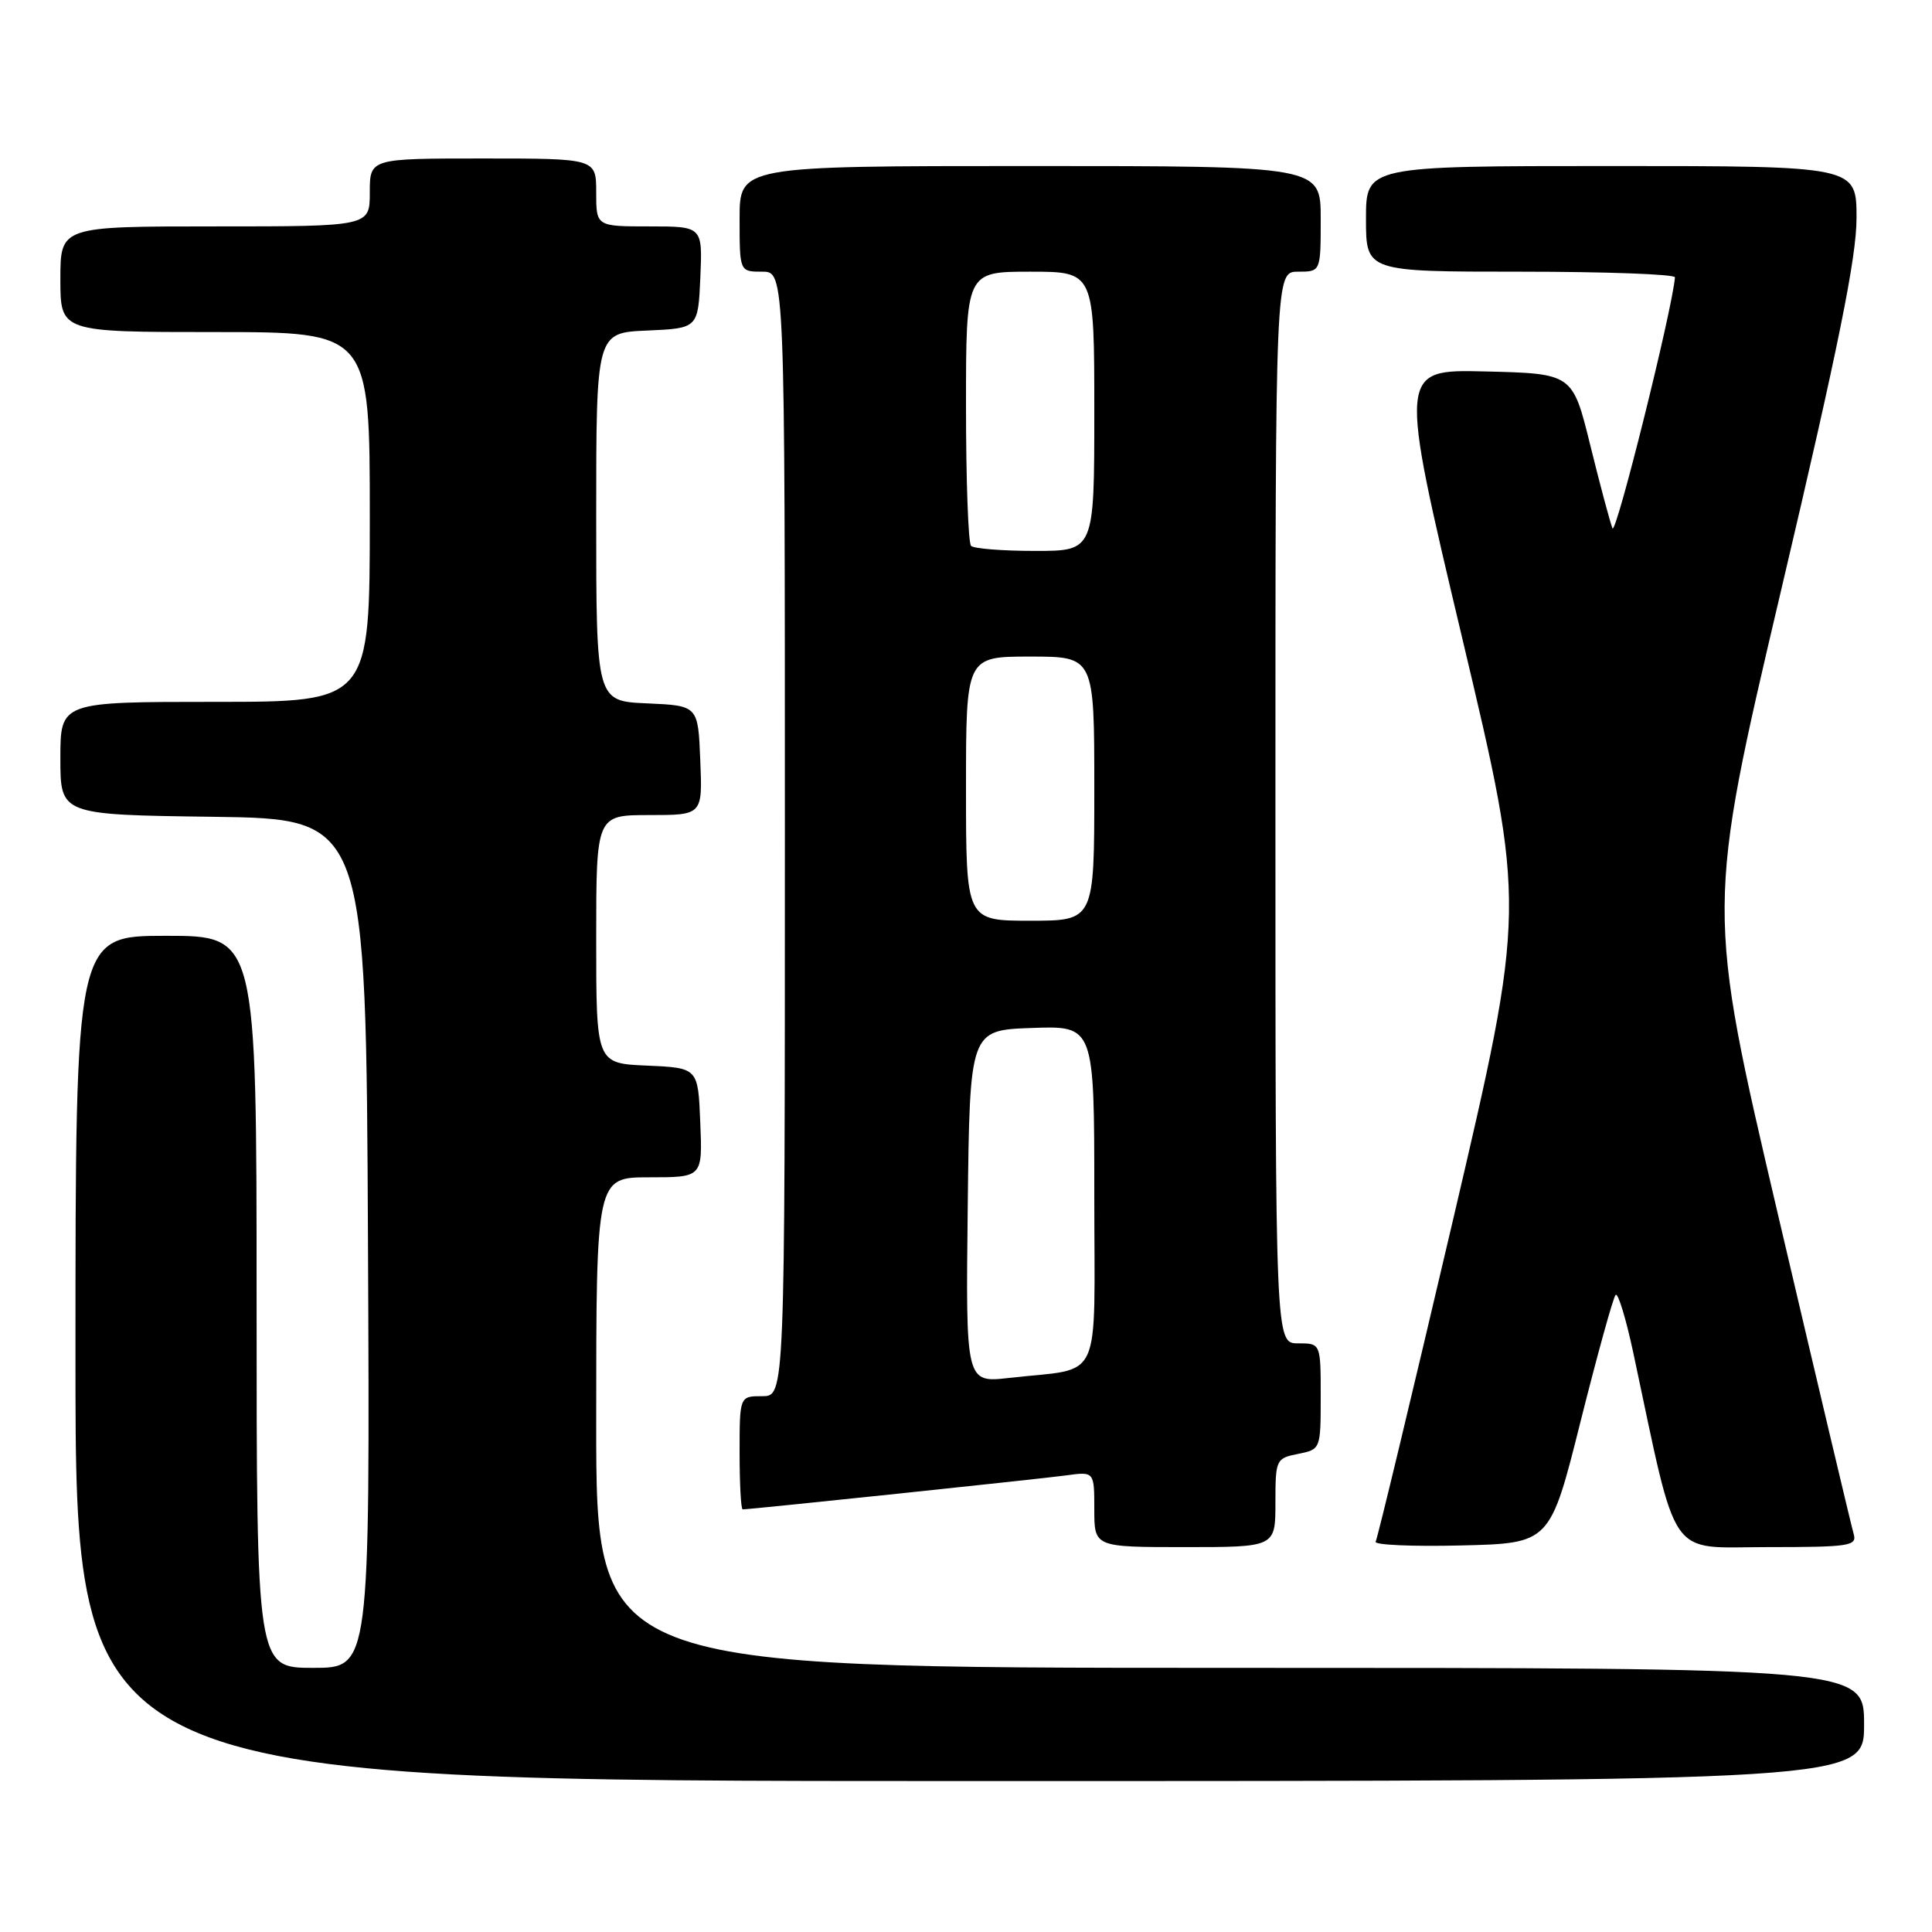 <?xml version="1.0" encoding="UTF-8" standalone="no"?>
<!DOCTYPE svg PUBLIC "-//W3C//DTD SVG 1.1//EN" "http://www.w3.org/Graphics/SVG/1.1/DTD/svg11.dtd" >
<svg xmlns="http://www.w3.org/2000/svg" xmlns:xlink="http://www.w3.org/1999/xlink" version="1.1" viewBox="0 0 256 256">
 <g >
 <path fill="currentColor"
d=" M 247.00 228.50 C 247.00 221.00 247.00 221.00 163.00 221.00 C 79.00 221.00 79.00 221.00 79.00 188.50 C 79.00 156.00 79.00 156.00 86.04 156.00 C 93.09 156.00 93.09 156.00 92.79 148.75 C 92.50 141.50 92.50 141.50 85.75 141.20 C 79.00 140.91 79.00 140.91 79.00 124.45 C 79.00 108.00 79.00 108.00 86.04 108.00 C 93.09 108.00 93.09 108.00 92.79 100.75 C 92.50 93.50 92.50 93.50 85.75 93.20 C 79.00 92.91 79.00 92.91 79.00 68.50 C 79.00 44.09 79.00 44.09 85.75 43.80 C 92.50 43.50 92.50 43.50 92.80 36.75 C 93.09 30.00 93.09 30.00 86.05 30.00 C 79.00 30.00 79.00 30.00 79.00 25.50 C 79.00 21.00 79.00 21.00 64.00 21.00 C 49.00 21.00 49.00 21.00 49.00 25.50 C 49.00 30.00 49.00 30.00 28.50 30.00 C 8.00 30.00 8.00 30.00 8.00 37.00 C 8.00 44.00 8.00 44.00 28.50 44.00 C 49.00 44.00 49.00 44.00 49.00 68.50 C 49.00 93.00 49.00 93.00 28.50 93.00 C 8.00 93.00 8.00 93.00 8.00 100.48 C 8.00 107.96 8.00 107.96 28.25 108.23 C 48.50 108.50 48.50 108.50 48.76 164.75 C 49.02 221.00 49.02 221.00 41.51 221.00 C 34.00 221.00 34.00 221.00 34.00 172.50 C 34.00 124.00 34.00 124.00 22.00 124.00 C 10.00 124.00 10.00 124.00 10.00 180.00 C 10.00 236.00 10.00 236.00 128.50 236.00 C 247.00 236.00 247.00 236.00 247.00 228.50 Z  M 169.00 199.12 C 169.00 193.40 169.08 193.23 172.00 192.65 C 174.99 192.05 175.00 192.03 175.00 185.03 C 175.00 178.00 175.00 178.00 172.00 178.00 C 169.00 178.00 169.00 178.00 169.00 107.00 C 169.00 36.00 169.00 36.00 172.00 36.00 C 175.00 36.00 175.00 36.00 175.00 29.00 C 175.00 22.00 175.00 22.00 136.50 22.00 C 98.00 22.00 98.00 22.00 98.00 29.00 C 98.00 36.00 98.00 36.00 101.00 36.00 C 104.00 36.00 104.00 36.00 104.00 110.50 C 104.00 185.00 104.00 185.00 101.00 185.00 C 98.00 185.00 98.00 185.00 98.00 192.50 C 98.00 196.62 98.18 200.00 98.41 200.00 C 99.47 200.00 137.96 195.95 141.25 195.50 C 145.00 194.98 145.00 194.98 145.00 199.99 C 145.00 205.00 145.00 205.00 157.00 205.00 C 169.00 205.00 169.00 205.00 169.00 199.12 Z  M 209.44 188.32 C 211.68 179.42 213.76 171.89 214.08 171.58 C 214.40 171.26 215.45 174.72 216.42 179.25 C 222.39 207.25 220.84 205.00 234.16 205.00 C 245.09 205.00 246.09 204.85 245.62 203.25 C 245.33 202.29 240.82 183.24 235.59 160.93 C 226.09 120.36 226.09 120.36 236.04 78.07 C 243.60 45.99 246.00 34.11 246.00 28.89 C 246.00 22.00 246.00 22.00 213.50 22.00 C 181.00 22.00 181.00 22.00 181.00 29.00 C 181.00 36.00 181.00 36.00 201.50 36.00 C 212.78 36.00 221.97 36.34 221.94 36.75 C 221.60 41.01 214.10 71.12 213.66 70.00 C 213.33 69.17 212.01 64.22 210.72 59.00 C 208.38 49.50 208.38 49.50 196.84 49.22 C 185.30 48.94 185.30 48.94 193.76 84.59 C 202.22 120.23 202.22 120.23 192.48 161.87 C 187.11 184.76 182.53 203.85 182.28 204.28 C 182.04 204.71 187.14 204.94 193.62 204.78 C 205.39 204.50 205.39 204.50 209.44 188.32 Z  M 128.23 159.87 C 128.50 136.50 128.50 136.50 136.75 136.21 C 145.00 135.92 145.00 135.92 145.00 158.38 C 145.00 183.90 146.28 181.15 133.73 182.58 C 127.96 183.24 127.96 183.24 128.23 159.87 Z  M 128.00 104.50 C 128.00 87.00 128.00 87.00 136.50 87.00 C 145.00 87.00 145.00 87.00 145.00 104.50 C 145.00 122.00 145.00 122.00 136.50 122.00 C 128.00 122.00 128.00 122.00 128.00 104.50 Z  M 128.67 72.33 C 128.30 71.97 128.00 63.64 128.00 53.83 C 128.00 36.00 128.00 36.00 136.50 36.00 C 145.00 36.00 145.00 36.00 145.00 54.50 C 145.00 73.00 145.00 73.00 137.17 73.00 C 132.86 73.00 129.03 72.70 128.67 72.33 Z "/>
</g>
</svg>